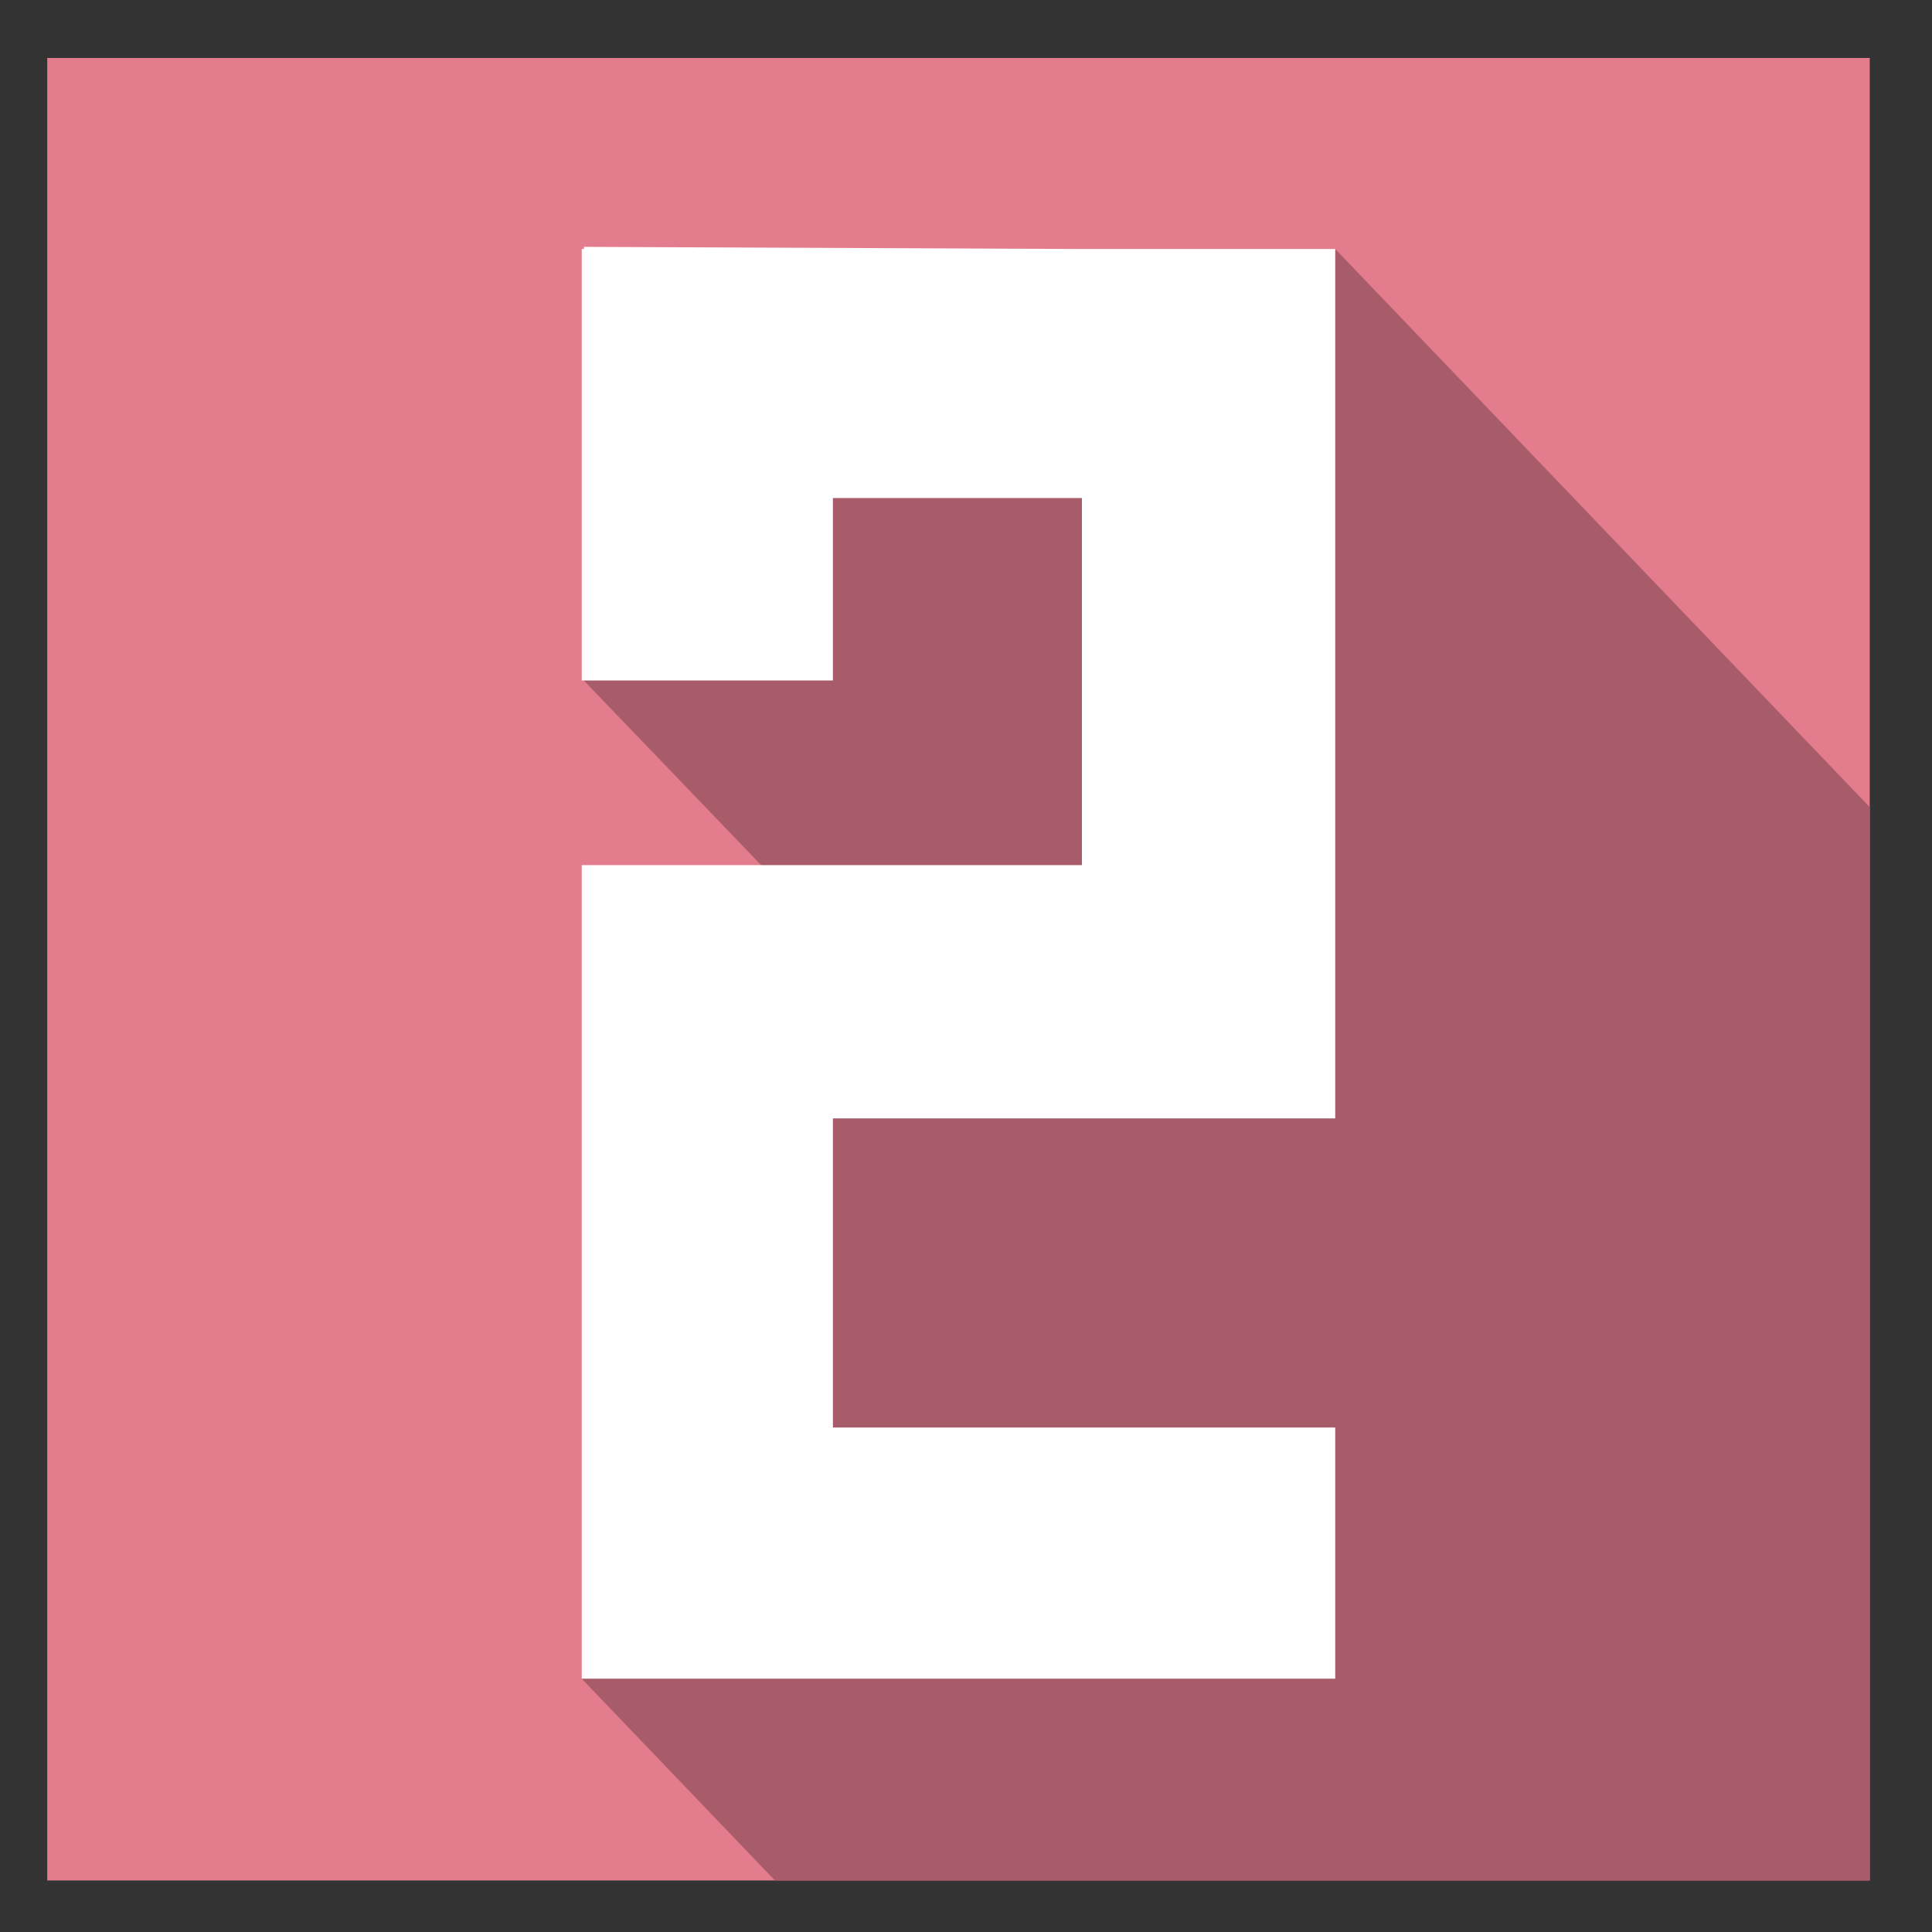 <?xml version="1.0" encoding="utf-8"?>
<!-- Generator: Adobe Illustrator 18.1.1, SVG Export Plug-In . SVG Version: 6.00 Build 0)  -->
<!DOCTYPE svg PUBLIC "-//W3C//DTD SVG 1.1//EN" "http://www.w3.org/Graphics/SVG/1.1/DTD/svg11.dtd">
<svg version="1.1" id="Layer_1" xmlns="http://www.w3.org/2000/svg" xmlns:xlink="http://www.w3.org/1999/xlink" x="0px" y="0px"
	 viewBox="0 0 90 90" enable-background="new 0 0 90 90" xml:space="preserve">
<rect x="0" y="0" width="90" height="90" fill="#333333" stroke="none"/>
<rect x="2.2" y="2.7" fill="#E37C8D" width="84.9" height="84.9"/>
<polygon fill="#A85B69" points="62.2,11.6 54.5,22.6 37.1,20.1 27.1,31.6 39.3,44.3 36.1,48.8 27.1,78.2 36.1,87.6 87.1,87.6 
	87.1,37.6 "/>
<polygon fill="#FFFFFF" points="27.2,11.5 27.2,11.6 27.1,11.6 27.1,31.7 38.8,31.7 38.8,23.2 50.4,23.2 50.4,40.3 27.1,40.3 
	27.1,78.2 62.2,78.2 62.2,66.5 38.8,66.5 38.8,52.1 62.2,52.1 62.2,11.6 50.4,11.6 "/>
</svg>
